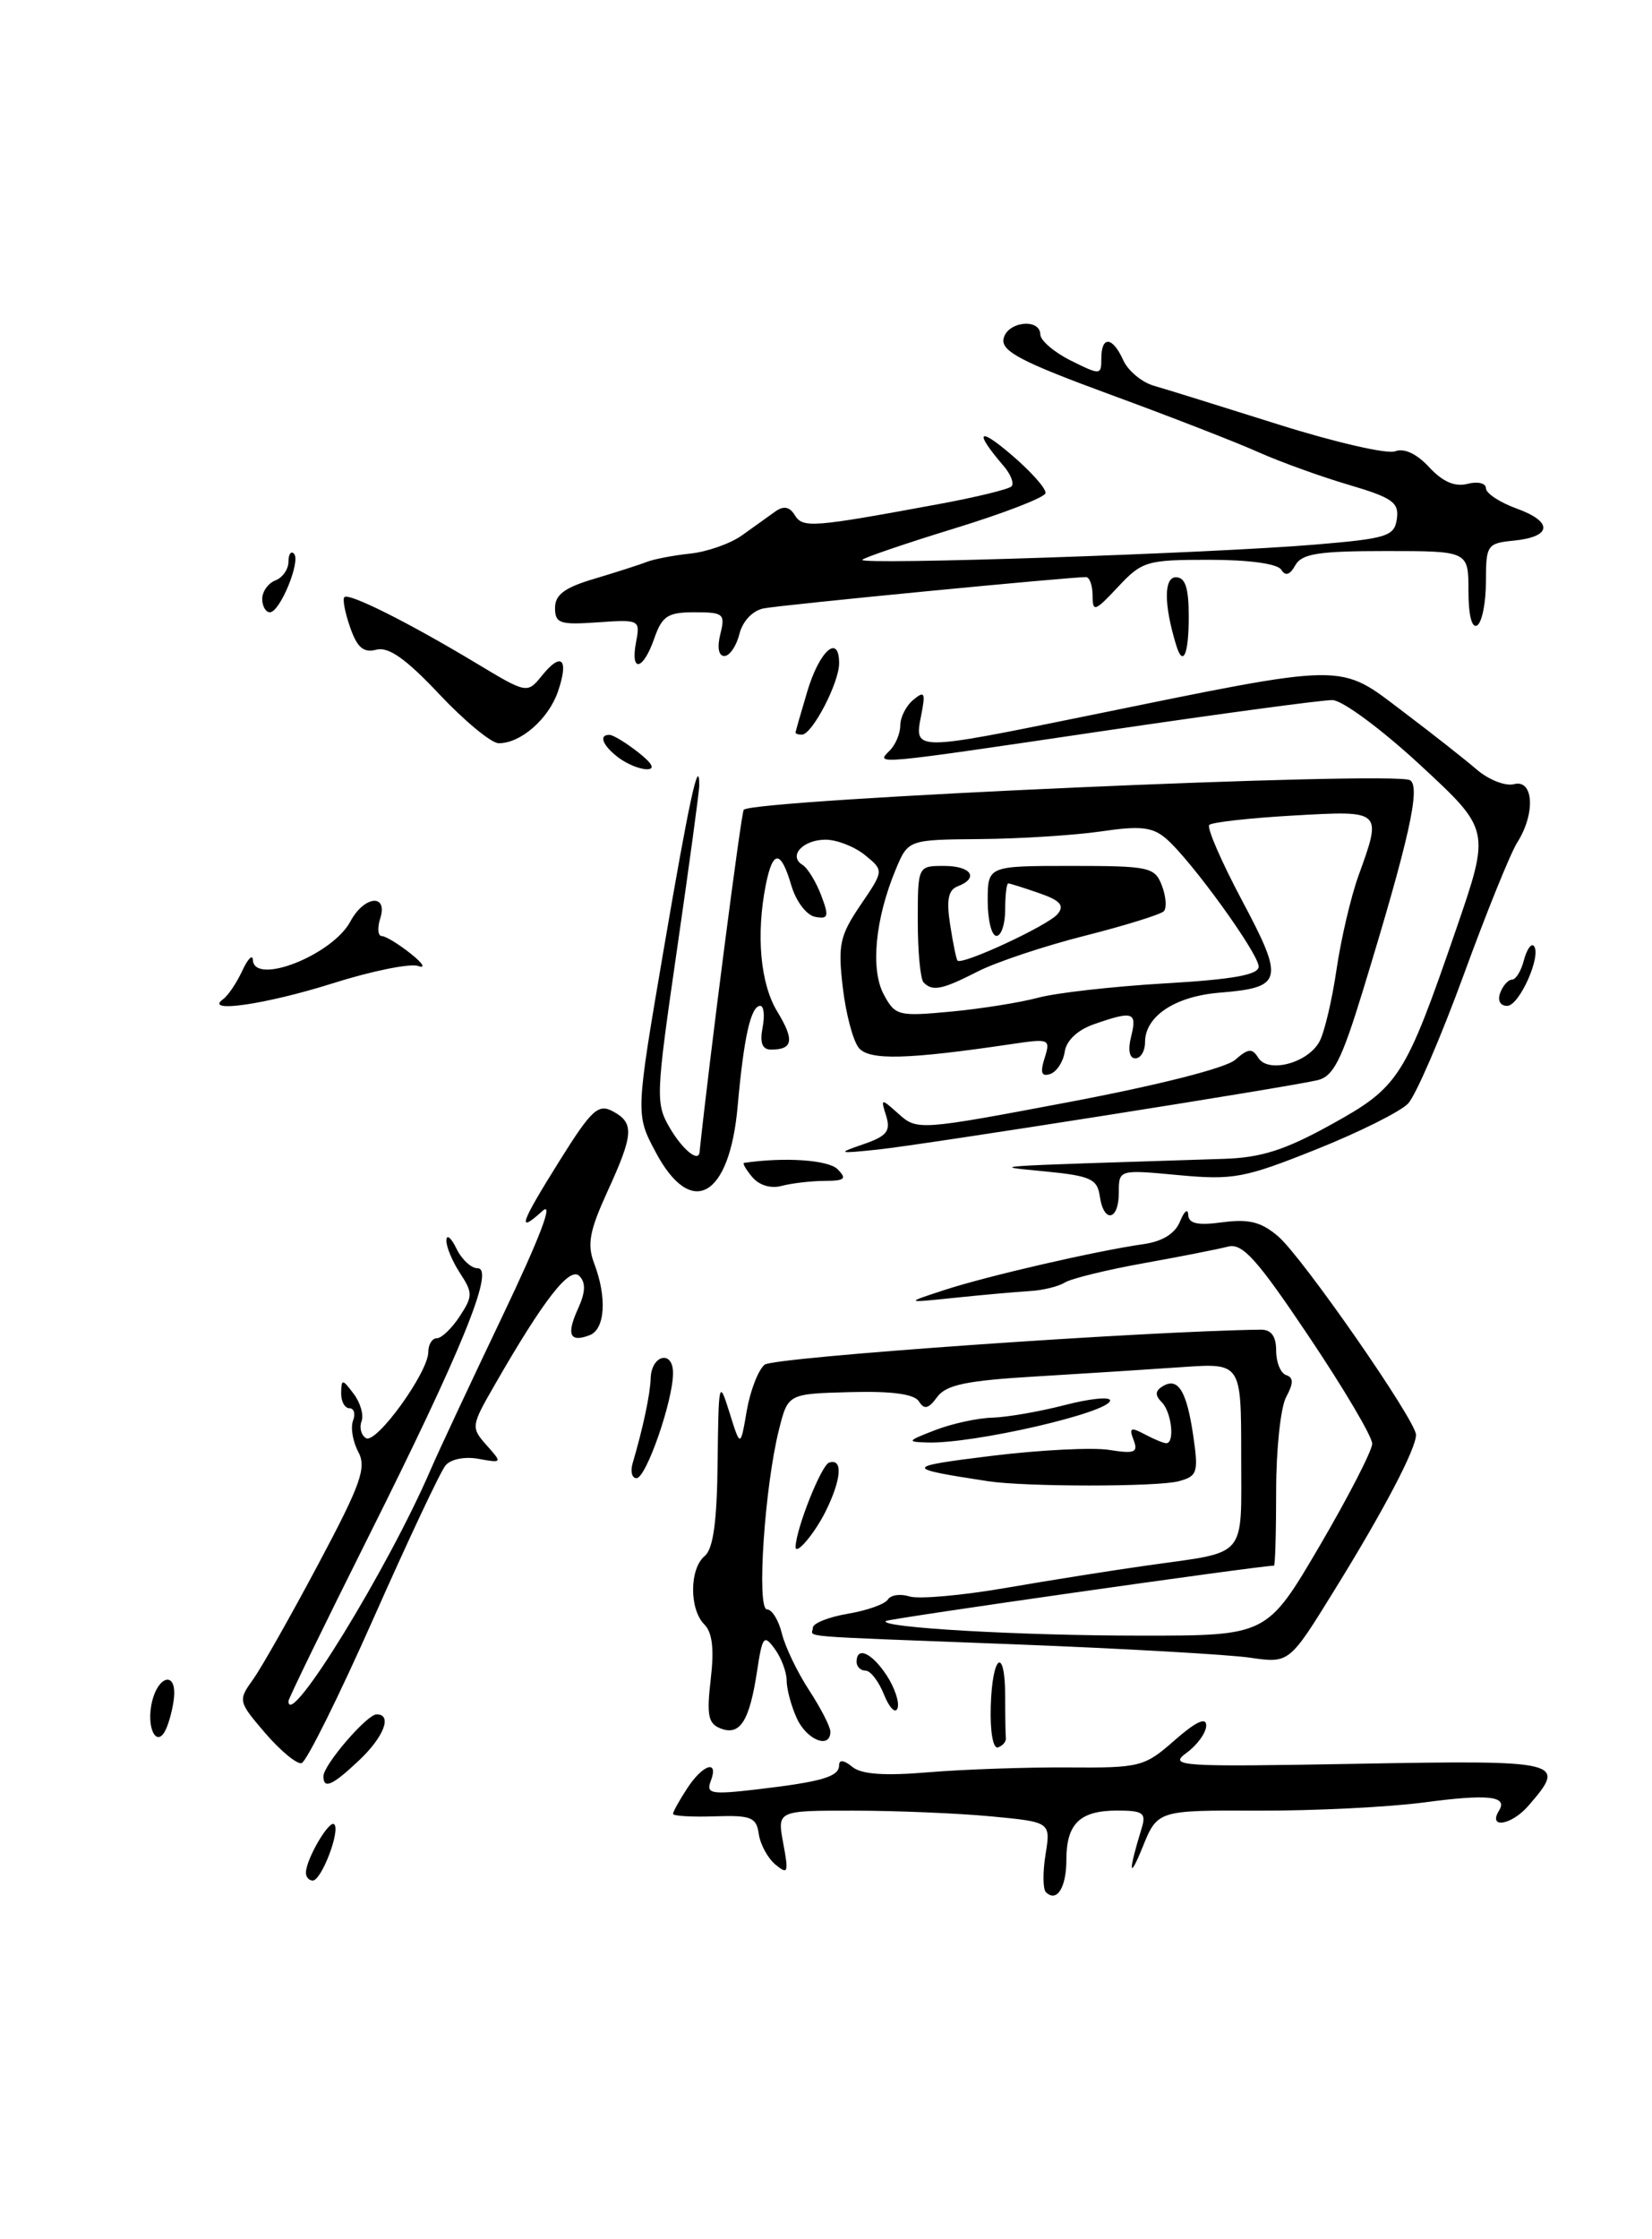 <?xml version="1.0" encoding="UTF-8" standalone="no"?>
<!DOCTYPE svg PUBLIC "-//W3C//DTD SVG 1.1//EN" "http://www.w3.org/Graphics/SVG/1.1/DTD/svg11.dtd" >
<svg xmlns="http://www.w3.org/2000/svg" xmlns:xlink="http://www.w3.org/1999/xlink" version="1.1" viewBox="0 0 189 256">
 <g >
 <path fill="currentColor"
d=" M 19.93 193.75 C 20.04 191.12 18.13 191.65 17.42 194.44 C 16.62 197.64 18.04 200.16 19.10 197.43 C 19.52 196.37 19.89 194.71 19.93 193.75 Z  M 119.65 216.32 C 119.31 215.97 119.29 214.03 119.62 212.00 C 120.21 208.31 120.21 208.31 113.35 207.66 C 109.58 207.31 102.54 207.01 97.70 207.01 C 88.91 207.00 88.91 207.00 89.61 210.75 C 90.24 214.11 90.15 214.36 88.72 213.18 C 87.84 212.45 86.98 210.87 86.81 209.68 C 86.54 207.76 85.93 207.52 81.75 207.66 C 79.14 207.75 77.00 207.62 77.00 207.38 C 77.00 207.13 77.73 205.82 78.62 204.46 C 80.43 201.69 82.27 201.13 81.31 203.64 C 80.76 205.08 81.37 205.19 86.59 204.58 C 94.07 203.70 96.00 203.13 96.00 201.81 C 96.00 201.15 96.56 201.22 97.49 201.99 C 98.53 202.86 101.16 203.05 106.24 202.62 C 110.23 202.29 117.39 202.04 122.14 202.07 C 130.45 202.13 130.92 202.01 134.39 198.96 C 136.82 196.83 138.00 196.28 138.00 197.27 C 138.00 198.09 136.99 199.49 135.75 200.40 C 133.64 201.94 134.89 202.02 155.25 201.65 C 178.84 201.23 179.30 201.34 174.85 206.46 C 172.92 208.68 170.19 209.12 171.50 207.00 C 172.53 205.34 170.27 205.09 162.92 206.07 C 158.84 206.61 150.31 207.03 143.96 207.01 C 132.43 206.96 132.43 206.96 130.70 211.23 C 129.12 215.12 129.08 213.99 130.62 209.00 C 131.15 207.27 130.77 207.00 127.82 207.00 C 123.54 207.00 122.00 208.50 122.00 212.64 C 122.00 215.82 120.89 217.56 119.65 216.32 Z  M 35.00 214.11 C 35.00 212.58 37.67 208.01 38.24 208.57 C 38.96 209.29 36.78 215.00 35.78 215.00 C 35.35 215.00 35.00 214.60 35.00 214.11 Z  M 37.00 203.08 C 37.00 201.79 41.98 196.00 43.09 196.00 C 44.91 196.00 43.93 198.57 41.09 201.25 C 38.03 204.14 37.00 204.60 37.00 203.08 Z  M 30.34 198.14 C 27.24 194.52 27.22 194.42 28.97 191.98 C 29.94 190.62 33.30 184.68 36.43 178.80 C 41.31 169.64 41.96 167.79 40.98 165.97 C 40.36 164.80 40.09 163.20 40.39 162.42 C 40.69 161.64 40.50 161.00 39.97 161.00 C 39.44 161.00 39.01 160.21 39.03 159.25 C 39.06 157.63 39.17 157.63 40.46 159.35 C 41.23 160.36 41.64 161.78 41.36 162.50 C 41.09 163.21 41.32 164.08 41.87 164.42 C 43.04 165.14 49.00 156.90 49.00 154.57 C 49.00 153.71 49.44 153.00 49.98 153.00 C 50.51 153.00 51.69 151.88 52.59 150.50 C 54.10 148.20 54.10 147.81 52.62 145.54 C 51.73 144.18 51.03 142.49 51.07 141.79 C 51.10 141.08 51.62 141.51 52.22 142.75 C 52.82 143.99 53.91 145.00 54.64 145.00 C 56.65 145.00 52.82 154.40 42.13 175.74 C 37.11 185.77 33.00 194.21 33.00 194.49 C 33.00 197.88 44.42 179.29 49.28 168.00 C 50.11 166.07 53.78 158.22 57.45 150.54 C 61.78 141.47 63.39 137.24 62.06 138.45 C 59.07 141.16 59.50 139.92 64.10 132.58 C 67.67 126.88 68.45 126.17 70.10 127.05 C 72.59 128.38 72.50 129.67 69.48 136.26 C 67.44 140.73 67.15 142.27 67.98 144.45 C 69.46 148.34 69.23 151.97 67.46 152.65 C 65.18 153.53 64.77 152.59 66.14 149.60 C 66.99 147.73 67.03 146.63 66.28 145.88 C 65.17 144.77 62.18 148.61 56.60 158.33 C 53.89 163.03 53.87 163.20 55.66 165.22 C 57.48 167.26 57.46 167.28 54.76 166.79 C 53.18 166.50 51.57 166.82 50.97 167.54 C 50.39 168.23 46.68 176.12 42.71 185.07 C 38.74 194.01 35.05 201.44 34.50 201.58 C 33.95 201.71 32.08 200.16 30.34 198.14 Z  M 113.35 195.05 C 113.53 189.10 115.00 188.16 115.00 194.00 C 115.00 196.20 115.03 198.33 115.08 198.72 C 115.12 199.12 114.71 199.60 114.17 199.78 C 113.61 199.96 113.26 197.96 113.35 195.05 Z  M 91.16 196.45 C 90.52 195.05 90.00 193.11 90.00 192.14 C 90.00 191.18 89.39 189.54 88.64 188.52 C 87.40 186.82 87.22 187.05 86.61 191.08 C 85.75 196.75 84.67 198.47 82.46 197.62 C 81.02 197.07 80.83 196.12 81.31 192.00 C 81.72 188.55 81.50 186.64 80.58 185.72 C 78.85 183.99 78.87 179.35 80.62 177.90 C 81.60 177.09 82.03 173.97 82.10 167.13 C 82.21 157.89 82.26 157.66 83.46 161.50 C 84.71 165.50 84.71 165.50 85.43 161.31 C 85.83 159.00 86.75 156.62 87.48 156.02 C 88.50 155.17 130.91 152.19 144.25 152.02 C 145.44 152.01 146.00 152.77 146.00 154.42 C 146.00 155.75 146.51 157.00 147.14 157.21 C 148.00 157.50 148.00 158.13 147.14 159.73 C 146.51 160.91 146.00 165.72 146.00 170.43 C 146.00 175.15 145.89 179.00 145.75 179.00 C 143.97 179.02 101.61 185.06 101.34 185.33 C 100.58 186.08 116.70 187.00 130.63 187.00 C 144.95 187.00 144.95 187.00 150.97 176.75 C 154.27 171.11 156.98 165.85 156.99 165.06 C 157.00 164.26 153.74 158.75 149.75 152.81 C 143.81 143.95 142.14 142.10 140.50 142.52 C 139.40 142.81 135.03 143.67 130.80 144.43 C 126.56 145.19 122.51 146.19 121.80 146.64 C 121.08 147.09 119.27 147.53 117.77 147.61 C 116.27 147.70 112.45 148.04 109.27 148.37 C 103.50 148.97 103.50 148.97 108.00 147.50 C 112.87 145.90 125.46 143.00 130.83 142.24 C 133.01 141.93 134.45 141.03 135.01 139.63 C 135.49 138.46 135.90 138.12 135.94 138.88 C 135.98 139.90 137.01 140.13 139.87 139.74 C 142.89 139.34 144.30 139.70 146.24 141.36 C 149.03 143.76 162.00 162.42 162.00 164.04 C 162.00 165.66 158.30 172.71 152.65 181.83 C 147.50 190.17 147.50 190.17 143.00 189.52 C 140.53 189.16 128.38 188.47 116.00 187.99 C 90.07 186.99 93.00 187.24 93.00 186.09 C 93.00 185.59 94.80 184.87 96.99 184.50 C 99.19 184.13 101.25 183.40 101.58 182.87 C 101.90 182.35 103.02 182.19 104.06 182.52 C 105.09 182.85 110.06 182.41 115.09 181.54 C 120.12 180.67 127.45 179.51 131.37 178.96 C 142.85 177.34 142.00 178.35 142.00 166.35 C 142.00 155.83 142.00 155.83 135.25 156.30 C 131.54 156.56 124.00 157.04 118.50 157.37 C 110.56 157.84 108.24 158.32 107.21 159.73 C 106.23 161.07 105.74 161.19 105.14 160.23 C 104.61 159.38 102.07 159.03 97.26 159.16 C 90.15 159.35 90.15 159.35 89.12 163.45 C 87.48 169.95 86.54 184.00 87.75 184.00 C 88.32 184.00 89.08 185.24 89.45 186.75 C 89.82 188.26 91.22 191.18 92.56 193.23 C 93.90 195.28 95.00 197.42 95.00 197.98 C 95.00 200.01 92.29 198.94 91.16 196.45 Z  M 101.14 193.75 C 100.54 192.24 99.59 191.00 99.02 191.00 C 98.46 191.00 98.00 190.55 98.00 190.00 C 98.00 188.17 99.75 188.96 101.45 191.56 C 102.37 192.97 102.93 194.66 102.68 195.31 C 102.44 195.96 101.75 195.26 101.14 193.75 Z  M 91.02 176.81 C 91.12 174.65 93.97 167.51 94.85 167.22 C 96.46 166.68 96.28 169.13 94.44 172.83 C 93.14 175.42 90.96 177.96 91.02 176.81 Z  M 113.00 169.34 C 103.33 167.86 103.36 167.69 113.50 166.44 C 119.00 165.77 125.04 165.46 126.92 165.77 C 129.82 166.23 130.24 166.06 129.69 164.63 C 129.15 163.24 129.37 163.13 130.96 163.98 C 132.01 164.54 133.12 165.00 133.43 165.00 C 134.43 165.00 134.04 161.44 132.91 160.31 C 132.13 159.53 132.15 159.02 133.00 158.50 C 134.77 157.41 135.76 159.00 136.51 164.11 C 137.13 168.36 137.00 168.77 134.84 169.35 C 132.39 170.00 117.29 170.00 113.00 169.34 Z  M 72.39 167.25 C 73.55 163.33 74.39 159.39 74.44 157.59 C 74.52 154.89 77.00 154.30 77.00 156.98 C 77.00 160.15 73.92 169.00 72.82 169.00 C 72.29 169.00 72.10 168.21 72.39 167.25 Z  M 107.00 163.50 C 108.92 162.76 111.86 162.12 113.53 162.08 C 115.20 162.03 118.91 161.39 121.78 160.65 C 124.65 159.90 127.00 159.66 127.00 160.11 C 127.00 161.48 111.39 165.08 106.11 164.92 C 103.69 164.85 103.76 164.75 107.00 163.50 Z  M 125.82 136.75 C 125.54 134.78 124.75 134.43 119.50 133.92 C 113.17 133.30 112.11 133.38 140.00 132.49 C 144.27 132.36 147.01 131.49 152.27 128.58 C 160.07 124.28 160.74 123.22 166.61 106.19 C 170.50 94.88 170.50 94.88 162.50 87.48 C 158.08 83.39 153.58 80.06 152.44 80.04 C 151.31 80.02 139.73 81.58 126.71 83.50 C 99.66 87.50 100.14 87.46 101.80 85.80 C 102.46 85.14 103.00 83.85 103.00 82.92 C 103.00 82.00 103.67 80.68 104.50 80.00 C 105.79 78.93 105.91 79.18 105.37 81.88 C 104.58 85.87 104.63 85.87 124.20 81.88 C 154.57 75.69 153.05 75.71 160.63 81.44 C 163.86 83.88 167.61 86.83 168.97 88.00 C 170.33 89.16 172.24 89.91 173.22 89.65 C 175.46 89.07 175.68 93.00 173.60 96.29 C 172.82 97.50 170.05 104.35 167.44 111.50 C 164.82 118.65 161.97 125.25 161.09 126.17 C 160.22 127.09 155.49 129.45 150.58 131.41 C 142.38 134.69 141.10 134.93 134.83 134.35 C 128.00 133.71 128.00 133.71 128.00 136.36 C 128.00 139.57 126.27 139.89 125.82 136.75 Z  M 75.00 131.70 C 72.71 127.40 72.71 127.40 75.95 108.45 C 78.83 91.58 80.00 86.21 80.00 89.82 C 80.00 90.45 78.86 98.86 77.46 108.51 C 75.01 125.41 74.98 126.15 76.67 129.02 C 78.11 131.45 79.90 132.91 80.03 131.75 C 81.14 121.21 84.80 92.87 85.09 92.58 C 86.29 91.38 159.60 88.13 161.32 89.20 C 162.56 89.96 161.20 96.01 155.93 113.24 C 153.48 121.23 152.55 123.07 150.72 123.50 C 147.11 124.34 105.94 130.83 100.50 131.42 C 95.83 131.91 95.71 131.87 98.77 130.82 C 101.45 129.90 101.92 129.32 101.39 127.60 C 100.74 125.53 100.77 125.53 102.85 127.39 C 104.92 129.24 105.26 129.22 122.23 126.01 C 132.46 124.08 140.24 122.11 141.31 121.17 C 142.80 119.86 143.27 119.82 143.95 120.93 C 145.08 122.75 149.64 121.54 150.96 119.07 C 151.53 118.02 152.40 114.31 152.91 110.83 C 153.42 107.35 154.55 102.53 155.42 100.12 C 158.13 92.61 158.18 92.66 147.96 93.24 C 142.98 93.52 138.66 94.01 138.35 94.31 C 138.04 94.62 139.73 98.50 142.09 102.94 C 146.97 112.10 146.78 112.90 139.55 113.49 C 134.44 113.90 131.00 116.18 131.00 119.15 C 131.00 120.17 130.50 121.00 129.89 121.00 C 129.21 121.00 129.02 120.04 129.41 118.50 C 130.11 115.70 129.63 115.54 125.21 117.08 C 123.29 117.74 122.00 118.95 121.81 120.25 C 121.64 121.40 120.89 122.54 120.15 122.79 C 119.15 123.12 118.98 122.64 119.51 120.97 C 120.20 118.79 120.06 118.73 115.86 119.35 C 103.81 121.14 99.45 121.25 98.26 119.81 C 97.60 119.02 96.77 115.91 96.42 112.89 C 95.85 108.03 96.07 106.98 98.45 103.47 C 101.13 99.53 101.13 99.53 98.96 97.76 C 97.76 96.79 95.73 96.00 94.45 96.00 C 91.86 96.00 90.15 97.86 91.81 98.88 C 92.40 99.24 93.35 100.80 93.94 102.34 C 94.87 104.79 94.78 105.11 93.25 104.82 C 92.28 104.64 91.07 103.05 90.54 101.25 C 89.34 97.16 88.43 97.12 87.62 101.12 C 86.48 106.86 86.98 112.46 88.93 115.66 C 90.91 118.91 90.73 120.00 88.22 120.00 C 87.21 120.00 86.91 119.24 87.24 117.50 C 87.51 116.12 87.39 115.00 86.98 115.00 C 85.90 115.00 85.10 118.55 84.39 126.50 C 83.46 136.95 79.07 139.38 75.00 131.70 Z  M 118.76 114.07 C 120.82 113.51 127.34 112.78 133.25 112.43 C 141.05 111.98 144.00 111.45 144.00 110.51 C 144.00 109.02 136.24 98.30 133.40 95.87 C 131.86 94.55 130.46 94.39 126.00 95.05 C 122.97 95.49 116.76 95.89 112.20 95.93 C 103.90 96.00 103.90 96.00 102.48 99.40 C 100.13 105.03 99.57 110.82 101.10 113.68 C 102.41 116.13 102.76 116.22 108.75 115.66 C 112.20 115.34 116.71 114.62 118.76 114.07 Z  M 86.06 134.57 C 85.34 133.71 84.92 132.98 85.13 132.95 C 89.75 132.27 94.75 132.61 95.82 133.67 C 96.92 134.78 96.67 135.00 94.32 135.01 C 92.77 135.02 90.57 135.28 89.43 135.58 C 88.19 135.92 86.84 135.51 86.06 134.57 Z  M 25.53 114.23 C 26.09 113.83 27.07 112.38 27.71 111.00 C 28.35 109.62 28.90 109.06 28.93 109.75 C 29.09 112.71 38.02 109.19 40.08 105.36 C 41.65 102.41 44.41 102.12 43.50 105.00 C 43.15 106.10 43.23 107.01 43.68 107.02 C 44.13 107.03 45.62 107.94 47.00 109.04 C 48.38 110.13 48.75 110.76 47.84 110.44 C 46.93 110.12 42.52 111.01 38.04 112.43 C 30.40 114.84 23.23 115.88 25.53 114.23 Z  M 171.64 113.50 C 171.95 112.67 172.56 112.00 172.99 112.00 C 173.42 112.00 174.03 111.01 174.34 109.79 C 174.66 108.58 175.17 107.83 175.46 108.13 C 176.44 109.11 173.84 115.00 172.43 115.00 C 171.63 115.00 171.30 114.38 171.64 113.50 Z  M 70.75 86.61 C 68.93 85.23 68.45 83.98 69.75 84.02 C 70.16 84.03 71.62 84.92 73.00 86.00 C 74.65 87.29 74.99 87.95 74.00 87.95 C 73.17 87.94 71.71 87.34 70.75 86.61 Z  M 50.24 79.35 C 46.43 75.31 44.45 73.91 43.05 74.28 C 41.59 74.66 40.86 74.04 40.06 71.73 C 39.47 70.05 39.17 68.49 39.40 68.27 C 39.91 67.75 46.74 71.17 54.41 75.78 C 60.31 79.33 60.31 79.33 62.03 77.21 C 64.26 74.46 65.11 75.37 63.82 79.10 C 62.72 82.25 59.51 85.02 57.03 84.97 C 56.19 84.95 53.13 82.42 50.24 79.35 Z  M 91.02 83.75 C 91.02 83.61 91.63 81.50 92.36 79.05 C 93.75 74.39 96.00 72.40 96.00 75.84 C 96.00 78.07 92.92 83.98 91.75 83.99 C 91.34 84.00 91.01 83.89 91.02 83.75 Z  M 72.77 73.40 C 73.26 70.86 73.17 70.82 68.38 71.15 C 64.05 71.46 63.50 71.27 63.50 69.50 C 63.50 67.99 64.61 67.17 68.00 66.17 C 70.47 65.43 73.17 64.57 74.00 64.24 C 74.83 63.92 77.07 63.49 78.98 63.29 C 80.89 63.09 83.54 62.16 84.87 61.22 C 86.20 60.27 87.91 59.05 88.67 58.50 C 89.64 57.80 90.32 57.91 90.93 58.90 C 91.86 60.39 92.90 60.31 107.31 57.65 C 111.61 56.86 115.40 55.94 115.72 55.61 C 116.05 55.28 115.64 54.22 114.81 53.26 C 111.43 49.32 111.87 48.71 115.72 52.00 C 117.97 53.92 119.73 55.90 119.61 56.39 C 119.50 56.88 114.85 58.68 109.27 60.39 C 103.70 62.10 98.92 63.73 98.65 64.00 C 98.03 64.63 138.47 63.27 150.50 62.26 C 158.71 61.57 159.53 61.31 159.81 59.32 C 160.08 57.45 159.30 56.90 154.31 55.43 C 151.11 54.49 146.47 52.81 144.00 51.71 C 141.53 50.60 133.87 47.62 126.99 45.10 C 116.89 41.39 114.54 40.16 114.81 38.75 C 115.19 36.77 118.99 36.32 119.02 38.25 C 119.04 38.94 120.61 40.28 122.52 41.23 C 125.90 42.91 126.00 42.90 126.00 40.98 C 126.00 38.36 127.28 38.46 128.51 41.19 C 129.06 42.39 130.62 43.70 132.00 44.10 C 133.38 44.49 139.78 46.49 146.23 48.52 C 152.69 50.56 158.70 51.94 159.60 51.60 C 160.64 51.20 162.08 51.87 163.51 53.42 C 165.06 55.09 166.46 55.69 167.89 55.32 C 169.05 55.01 170.00 55.24 170.00 55.82 C 170.00 56.40 171.58 57.44 173.51 58.14 C 177.72 59.66 177.56 61.38 173.17 61.81 C 170.14 62.11 170.00 62.32 170.00 66.50 C 170.00 68.91 169.55 71.16 169.00 71.50 C 168.39 71.88 168.00 70.34 168.00 67.56 C 168.00 63.00 168.00 63.00 158.55 63.00 C 150.86 63.00 148.93 63.30 148.19 64.63 C 147.57 65.74 147.06 65.90 146.58 65.13 C 146.16 64.45 142.86 64.00 138.34 64.00 C 131.20 64.00 130.65 64.16 127.90 67.11 C 125.27 69.92 125.00 70.02 125.00 68.11 C 125.00 66.95 124.66 65.99 124.25 65.98 C 122.55 65.95 89.33 69.16 87.36 69.56 C 86.10 69.81 84.96 71.02 84.59 72.49 C 84.25 73.87 83.47 75.00 82.87 75.00 C 82.21 75.00 82.03 74.02 82.41 72.50 C 82.99 70.18 82.78 70.00 79.47 70.00 C 76.40 70.00 75.75 70.42 74.85 73.00 C 73.57 76.68 72.09 76.97 72.77 73.40 Z  M 134.56 73.75 C 133.15 69.14 133.14 66.00 134.53 66.00 C 135.61 66.00 136.00 67.20 136.00 70.50 C 136.00 74.85 135.34 76.33 134.56 73.75 Z  M 30.00 68.47 C 30.00 67.63 30.68 66.68 31.50 66.36 C 32.33 66.05 33.00 65.08 33.00 64.23 C 33.00 63.37 33.29 62.95 33.63 63.30 C 34.45 64.12 32.03 70.00 30.88 70.00 C 30.40 70.00 30.00 69.31 30.00 68.47 Z  M 105.67 112.33 C 105.30 111.97 105.00 108.82 105.00 105.33 C 105.00 99.00 105.00 99.00 108.00 99.00 C 111.13 99.00 112.05 100.38 109.55 101.34 C 108.49 101.75 108.26 102.90 108.70 105.70 C 109.02 107.79 109.40 109.64 109.54 109.82 C 110.02 110.40 119.92 105.81 121.00 104.50 C 121.81 103.52 121.31 102.95 118.88 102.11 C 117.13 101.50 115.54 101.00 115.35 101.00 C 115.16 101.00 115.00 102.35 115.00 104.00 C 115.00 105.65 114.55 107.00 114.00 107.00 C 113.45 107.00 113.00 105.20 113.00 103.00 C 113.00 99.00 113.00 99.00 122.53 99.00 C 131.50 99.00 132.12 99.13 132.93 101.25 C 133.40 102.49 133.50 103.80 133.15 104.18 C 132.79 104.55 128.71 105.82 124.09 106.99 C 119.46 108.16 113.96 110.00 111.88 111.06 C 107.79 113.15 106.70 113.37 105.67 112.33 Z "/>
</g>
</svg>